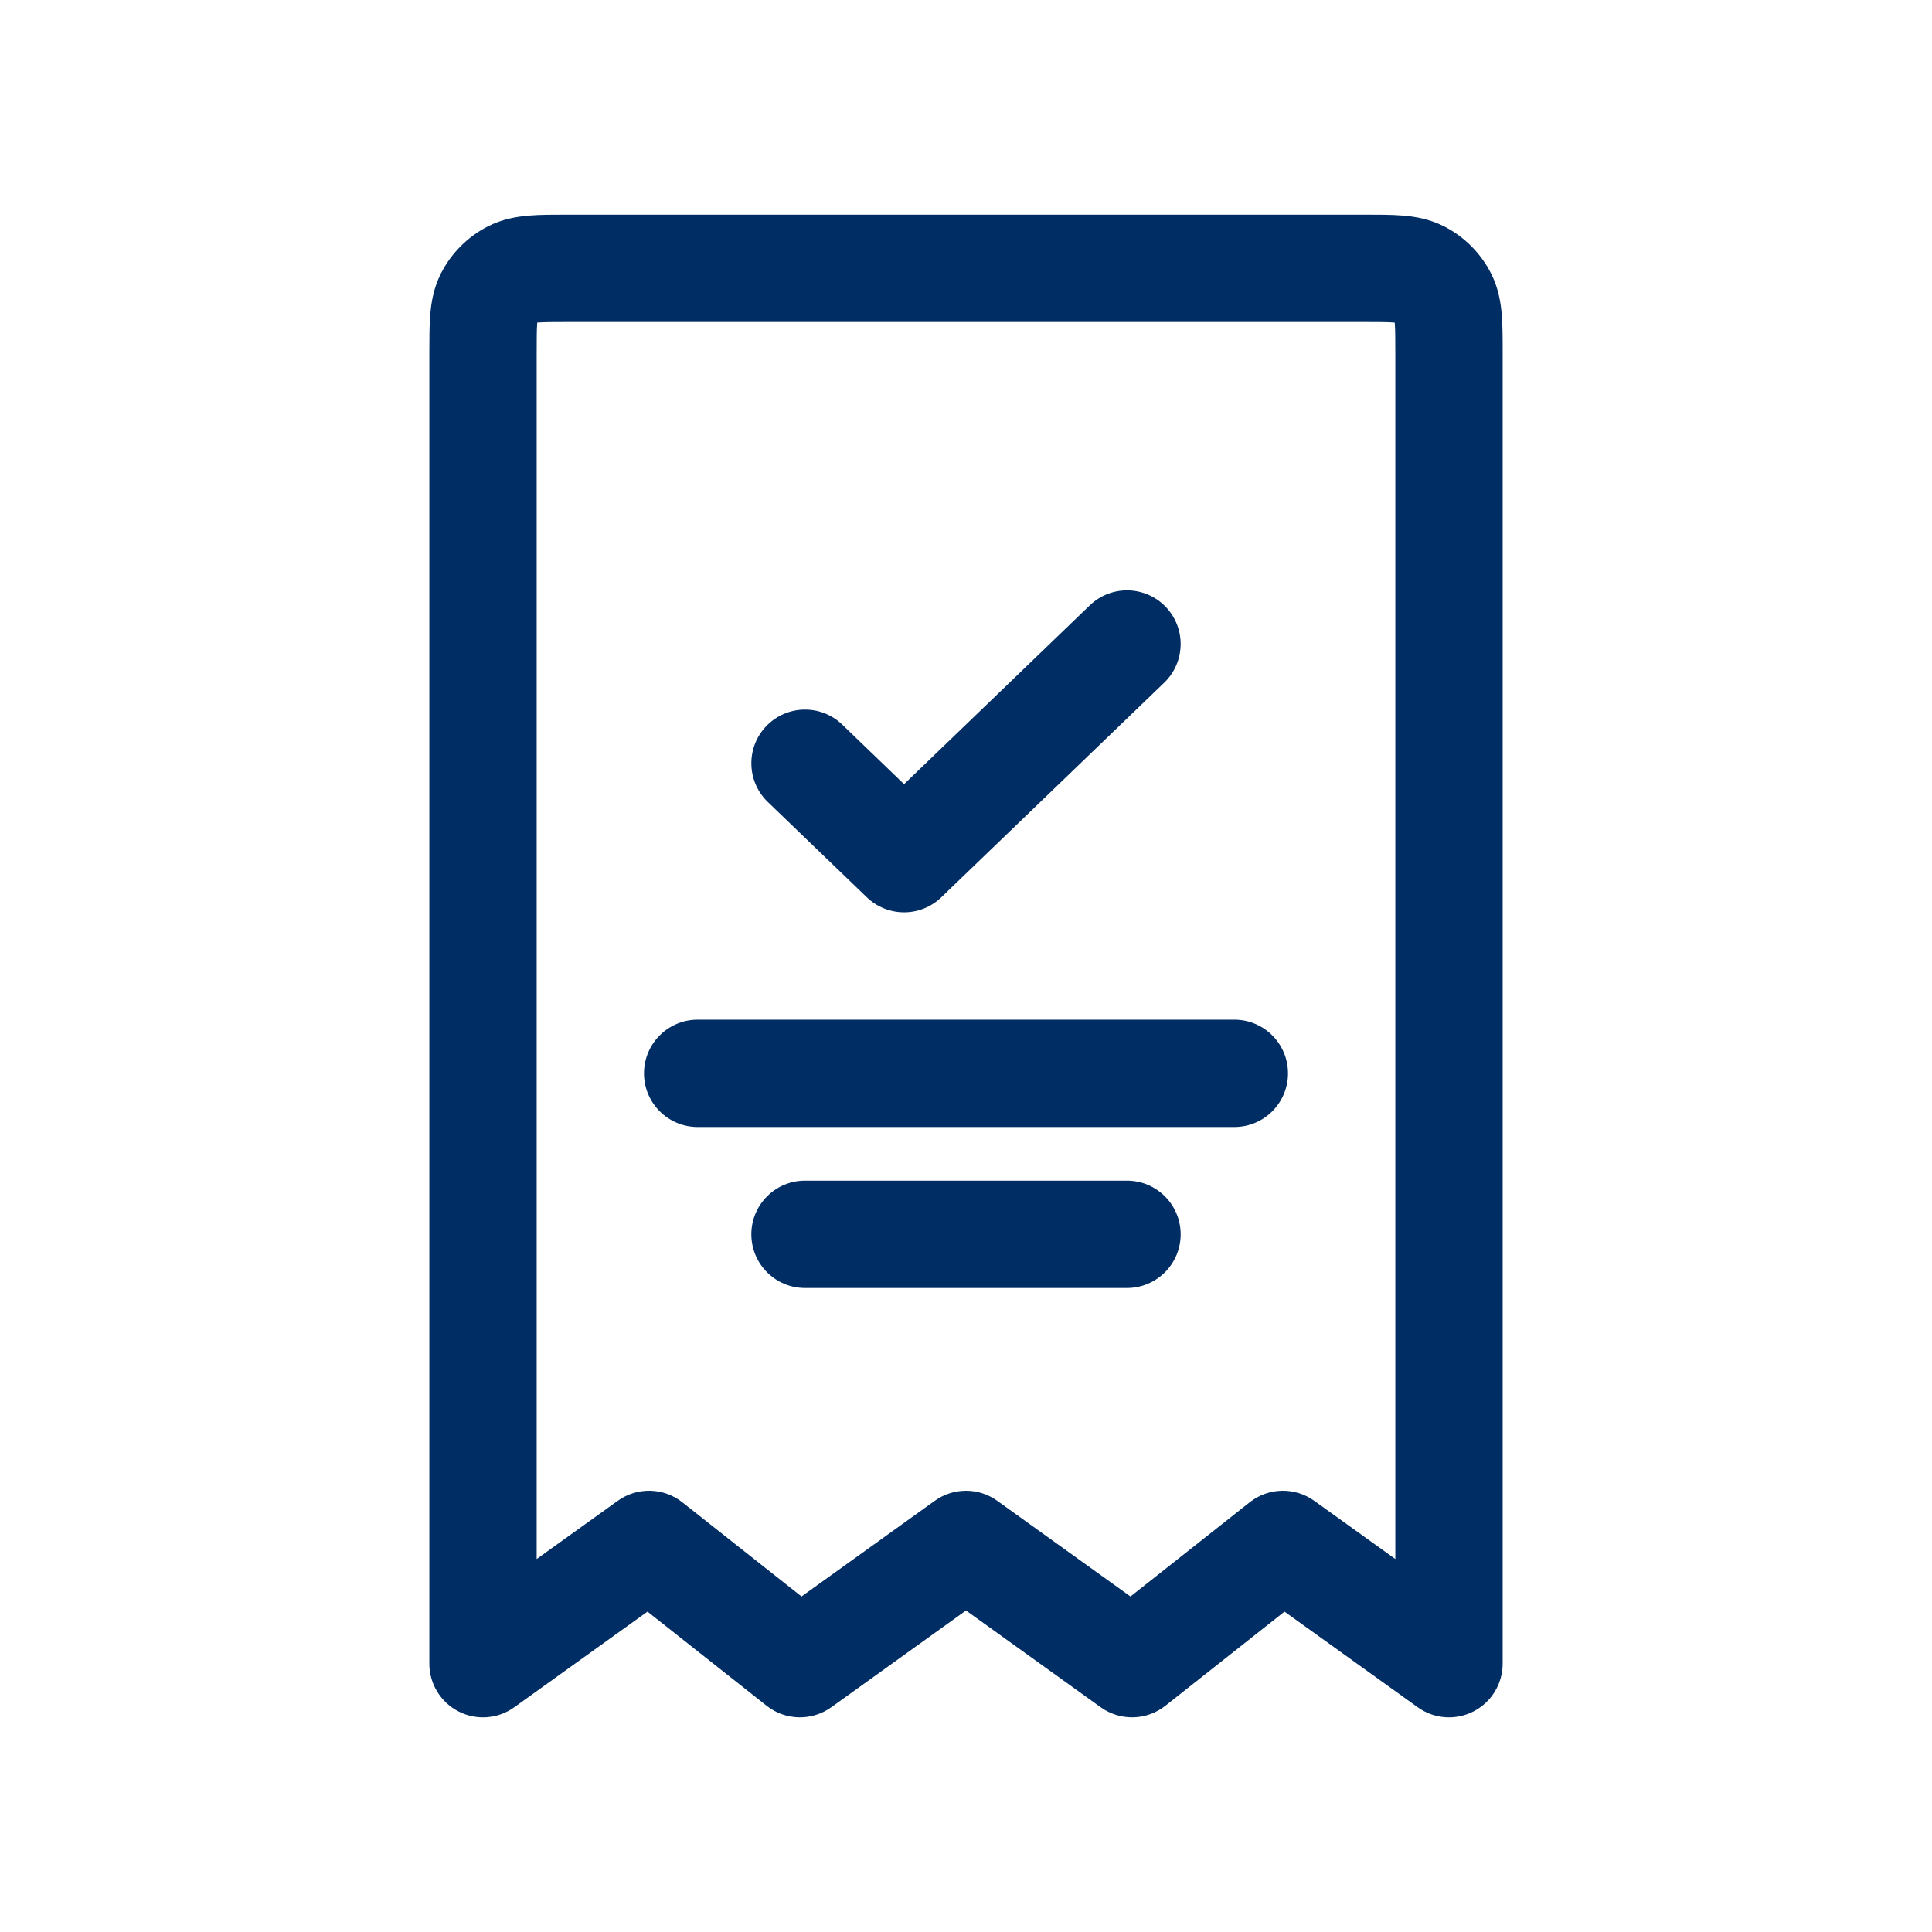 <svg width="36" height="36" viewBox="0 0 36 36" fill="none" xmlns="http://www.w3.org/2000/svg">
<path fill-rule="evenodd" clip-rule="evenodd" d="M10.568 4C10.579 4 10.589 4 10.6 4L25.432 4C25.684 4 25.93 4 26.138 4.017C26.367 4.036 26.637 4.08 26.908 4.218C27.284 4.41 27.59 4.716 27.782 5.092C27.92 5.363 27.964 5.633 27.983 5.862C28 6.07 28 6.316 28 6.568L28 31C28 31.375 27.79 31.719 27.456 31.89C27.123 32.061 26.721 32.031 26.417 31.812L23.935 30.03L21.714 31.785C21.364 32.061 20.873 32.072 20.51 31.812L18 30.009L15.49 31.812C15.127 32.072 14.636 32.061 14.286 31.785L12.065 30.03L9.583 31.812C9.279 32.031 8.877 32.061 8.544 31.89C8.21 31.719 8 31.375 8 31V6.6C8 6.589 8 6.579 8 6.568C8 6.316 8 6.07 8.017 5.862C8.036 5.633 8.08 5.363 8.218 5.092C8.41 4.716 8.716 4.41 9.092 4.218C9.363 4.08 9.633 4.036 9.862 4.017C10.07 4 10.316 4 10.568 4ZM10.011 6.011C10.011 6.016 10.011 6.02 10.01 6.025C10.001 6.141 10 6.303 10 6.6V29.05L11.51 27.966C11.873 27.705 12.364 27.716 12.714 27.993L14.935 29.748L17.417 27.966C17.765 27.715 18.235 27.715 18.583 27.966L21.065 29.748L23.286 27.993C23.636 27.716 24.127 27.705 24.49 27.966L26 29.05L26 6.6C26 6.303 25.999 6.141 25.99 6.025C25.989 6.02 25.989 6.016 25.988 6.011C25.984 6.011 25.98 6.011 25.975 6.01C25.859 6.001 25.697 6 25.4 6H10.6C10.303 6 10.141 6.001 10.025 6.01C10.02 6.011 10.016 6.011 10.011 6.011Z" fill="#002D63"/>
<path d="M12 20C12 19.448 12.448 19 13 19H23C23.552 19 24 19.448 24 20C24 20.552 23.552 21 23 21H13C12.448 21 12 20.552 12 20Z" fill="#002D63"/>
<path d="M14 23C14 22.448 14.448 22 15 22H21C21.552 22 22 22.448 22 23C22 23.552 21.552 24 21 24H15C14.448 24 14 23.552 14 23Z" fill="#002D63"/>
<path fill-rule="evenodd" clip-rule="evenodd" d="M21.72 11.306C22.103 11.704 22.091 12.337 21.694 12.72L17.54 16.72C17.153 17.093 16.54 17.093 16.152 16.72L14.306 14.943C13.909 14.559 13.897 13.926 14.28 13.529C14.663 13.131 15.296 13.119 15.694 13.502L16.846 14.612L20.306 11.28C20.704 10.897 21.337 10.909 21.72 11.306Z" fill="#002D63"/>
</svg>
